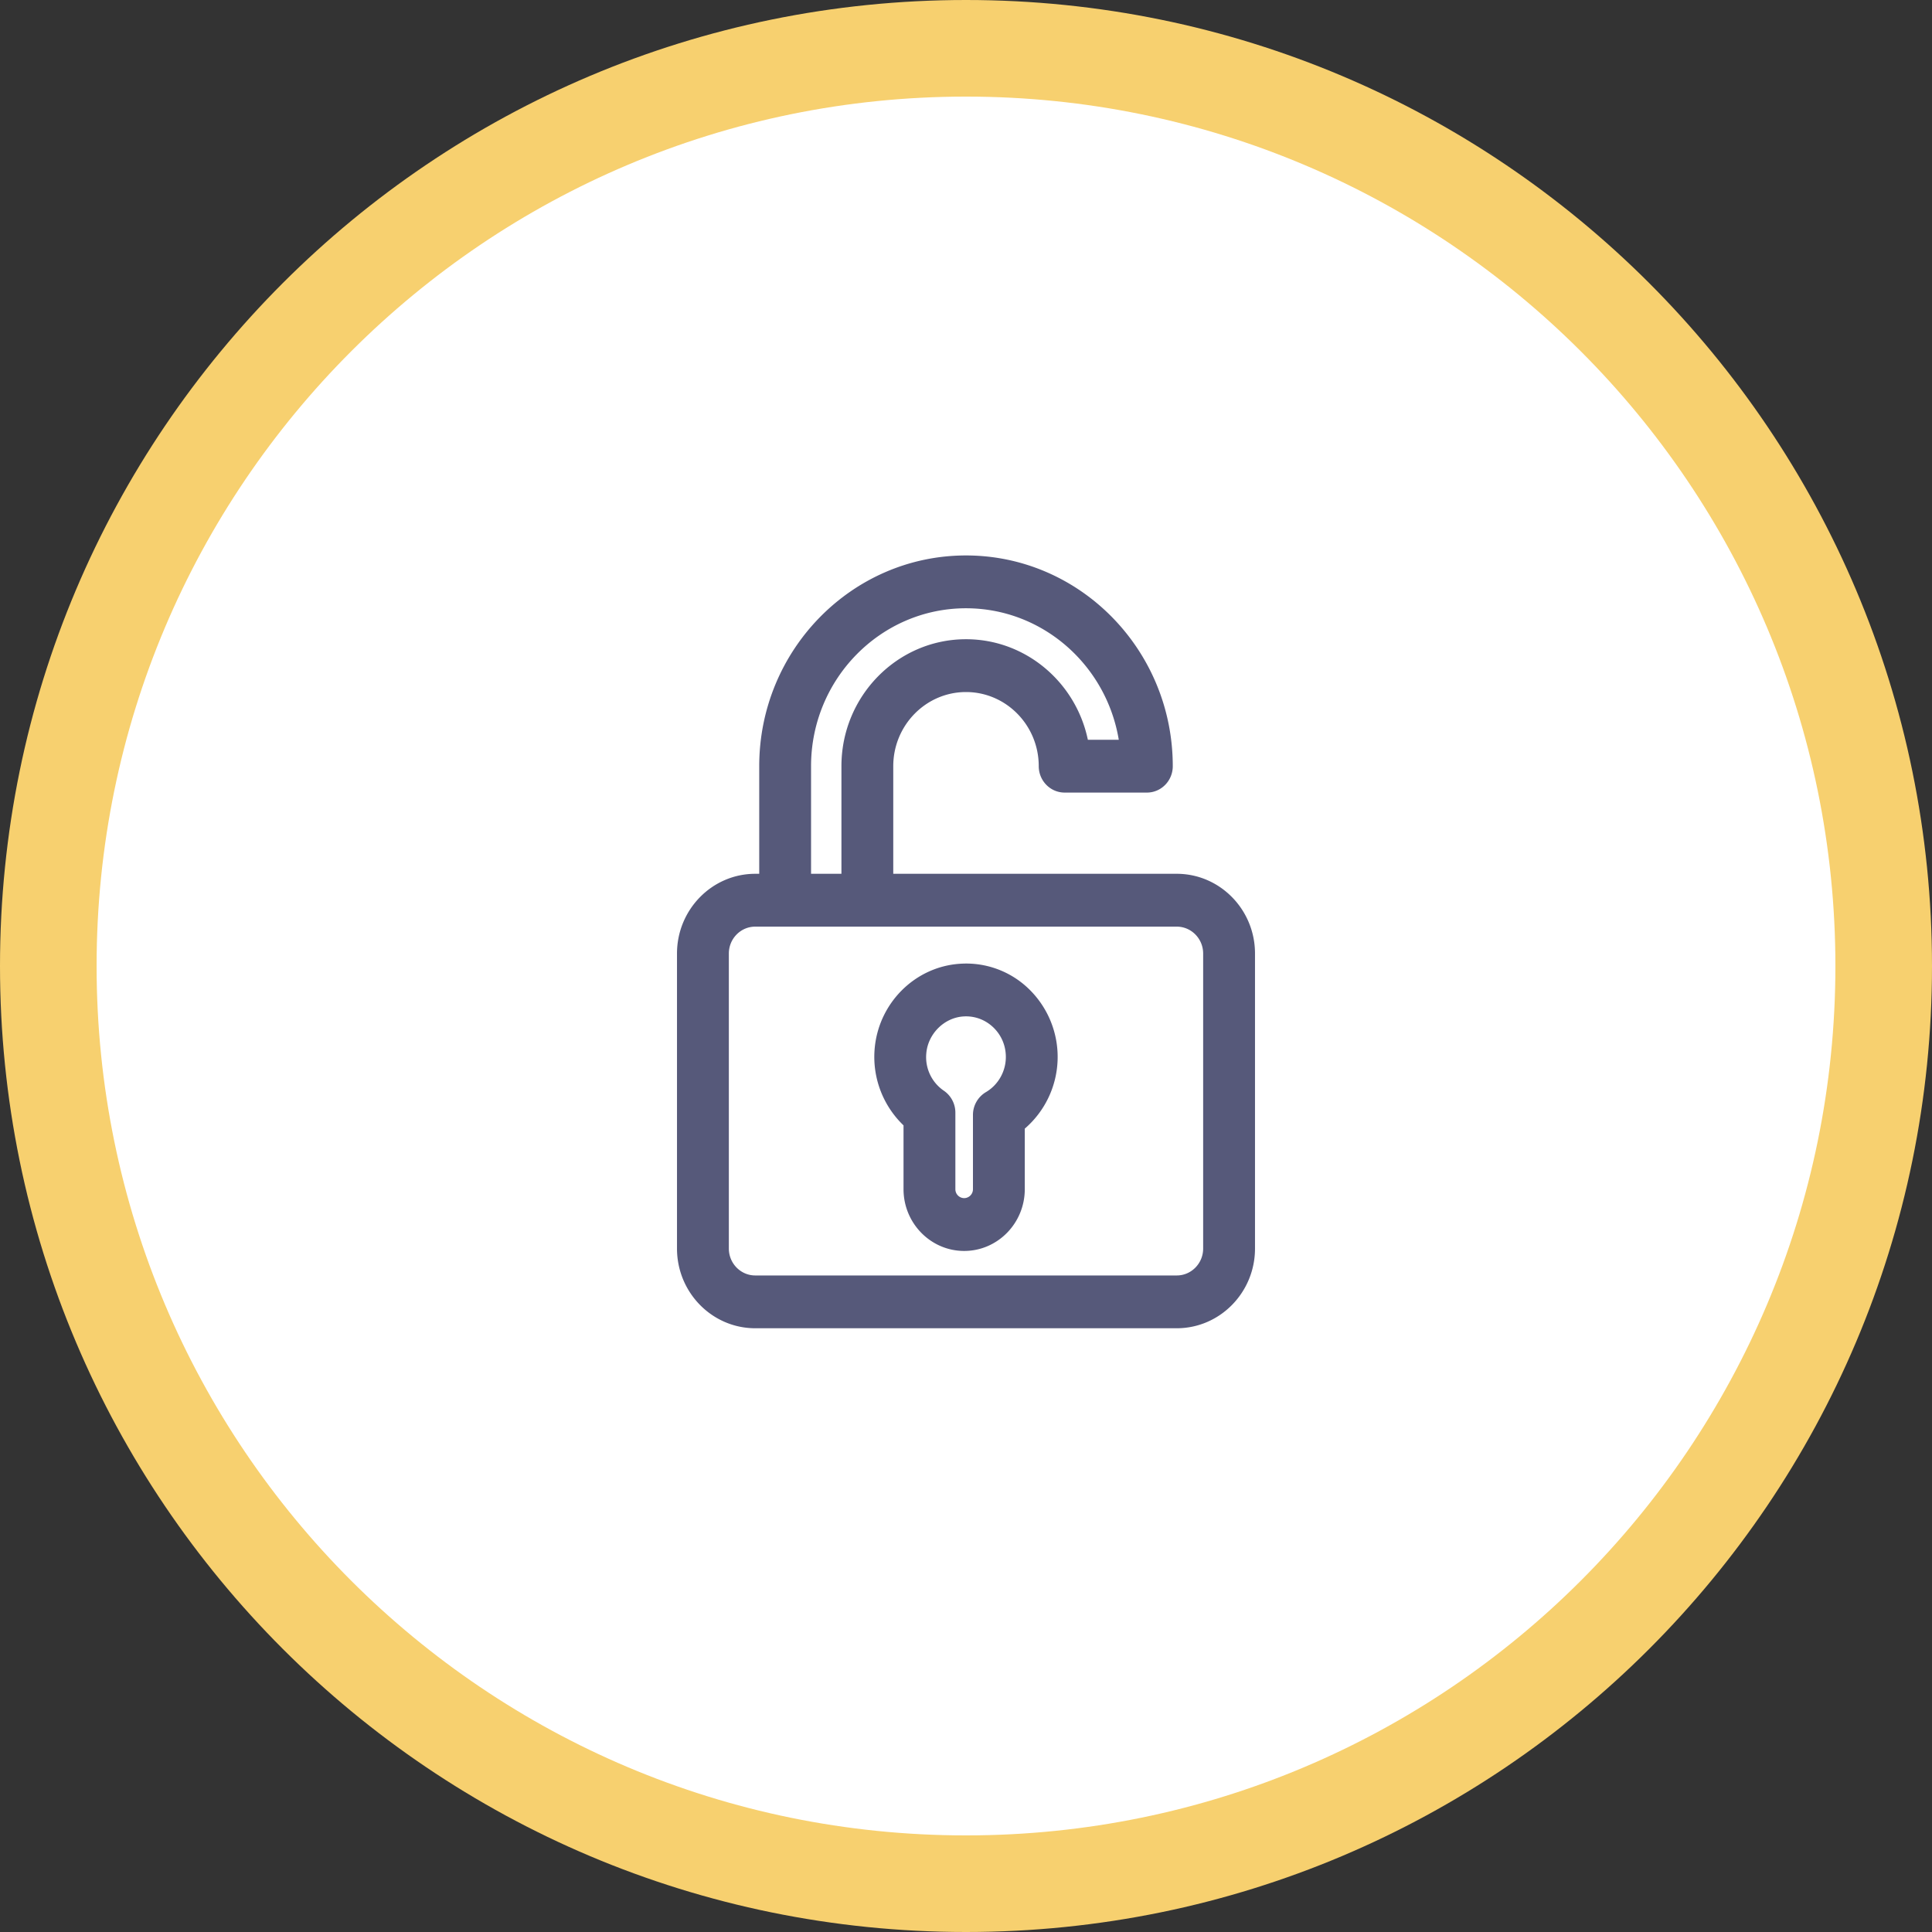 <svg width="80" height="80" fill="none" xmlns="http://www.w3.org/2000/svg"><rect width="100%" height="100%" fill="#333333" stroke="none"/><path d="M40 80c22.091 0 40-17.909 40-40S62.091 0 40 0 0 17.909 0 40s17.909 40 40 40z" fill="#F7D06F"/><path d="M40 76c19.882 0 36-16.118 36-36S59.882 4 40 4 4 20.118 4 40s16.118 36 36 36z" fill="#fff"/><path fill-rule="evenodd" clip-rule="evenodd" d="M36.988 36.182h11.739c1.786 0 3.24 1.481 3.24 3.302v12.215c0 1.82-1.454 3.301-3.24 3.301H31.273c-1.786 0-3.24-1.48-3.24-3.301V39.484c0-1.82 1.454-3.302 3.24-3.302h.165v-4.457c0-4.81 3.84-8.725 8.562-8.725 4.721 0 8.562 3.914 8.562 8.726 0 .604-.48 1.093-1.073 1.093h-3.404c-.593 0-1.073-.49-1.073-1.094 0-1.692-1.351-3.069-3.012-3.069-1.66 0-3.012 1.377-3.012 3.07v4.456zM40 25.187c-3.538 0-6.416 2.933-6.416 6.538v4.457h1.258v-4.457c0-2.898 2.314-5.256 5.158-5.256 2.476 0 4.55 1.787 5.046 4.163h1.28c-.512-3.087-3.154-5.445-6.326-5.445zM49.82 51.7c0 .614-.49 1.114-1.093 1.114H31.273c-.603 0-1.093-.5-1.093-1.114V39.484c0-.615.49-1.114 1.093-1.114h17.454c.603 0 1.093.5 1.093 1.114v12.215zm-7.221-10.753a3.725 3.725 0 00-2.842-1.04c-1.886.12-3.409 1.658-3.544 3.578a3.927 3.927 0 001.2 3.114v2.642c0 1.41 1.127 2.558 2.511 2.558 1.385 0 2.51-1.148 2.51-2.559v-2.506a3.918 3.918 0 00.164-5.788zm-1.775 4.276a1.098 1.098 0 00-.536.947v3.07a.368.368 0 01-.364.372.368.368 0 01-.364-.371v-3.166a1.1 1.1 0 00-.476-.91 1.681 1.681 0 01-.73-1.524c.058-.819.733-1.5 1.538-1.552.036-.002.072-.004.108-.004.422 0 .82.16 1.13.456.335.321.52.757.52 1.226 0 .598-.316 1.156-.826 1.456z" fill="#56597A"/></svg>